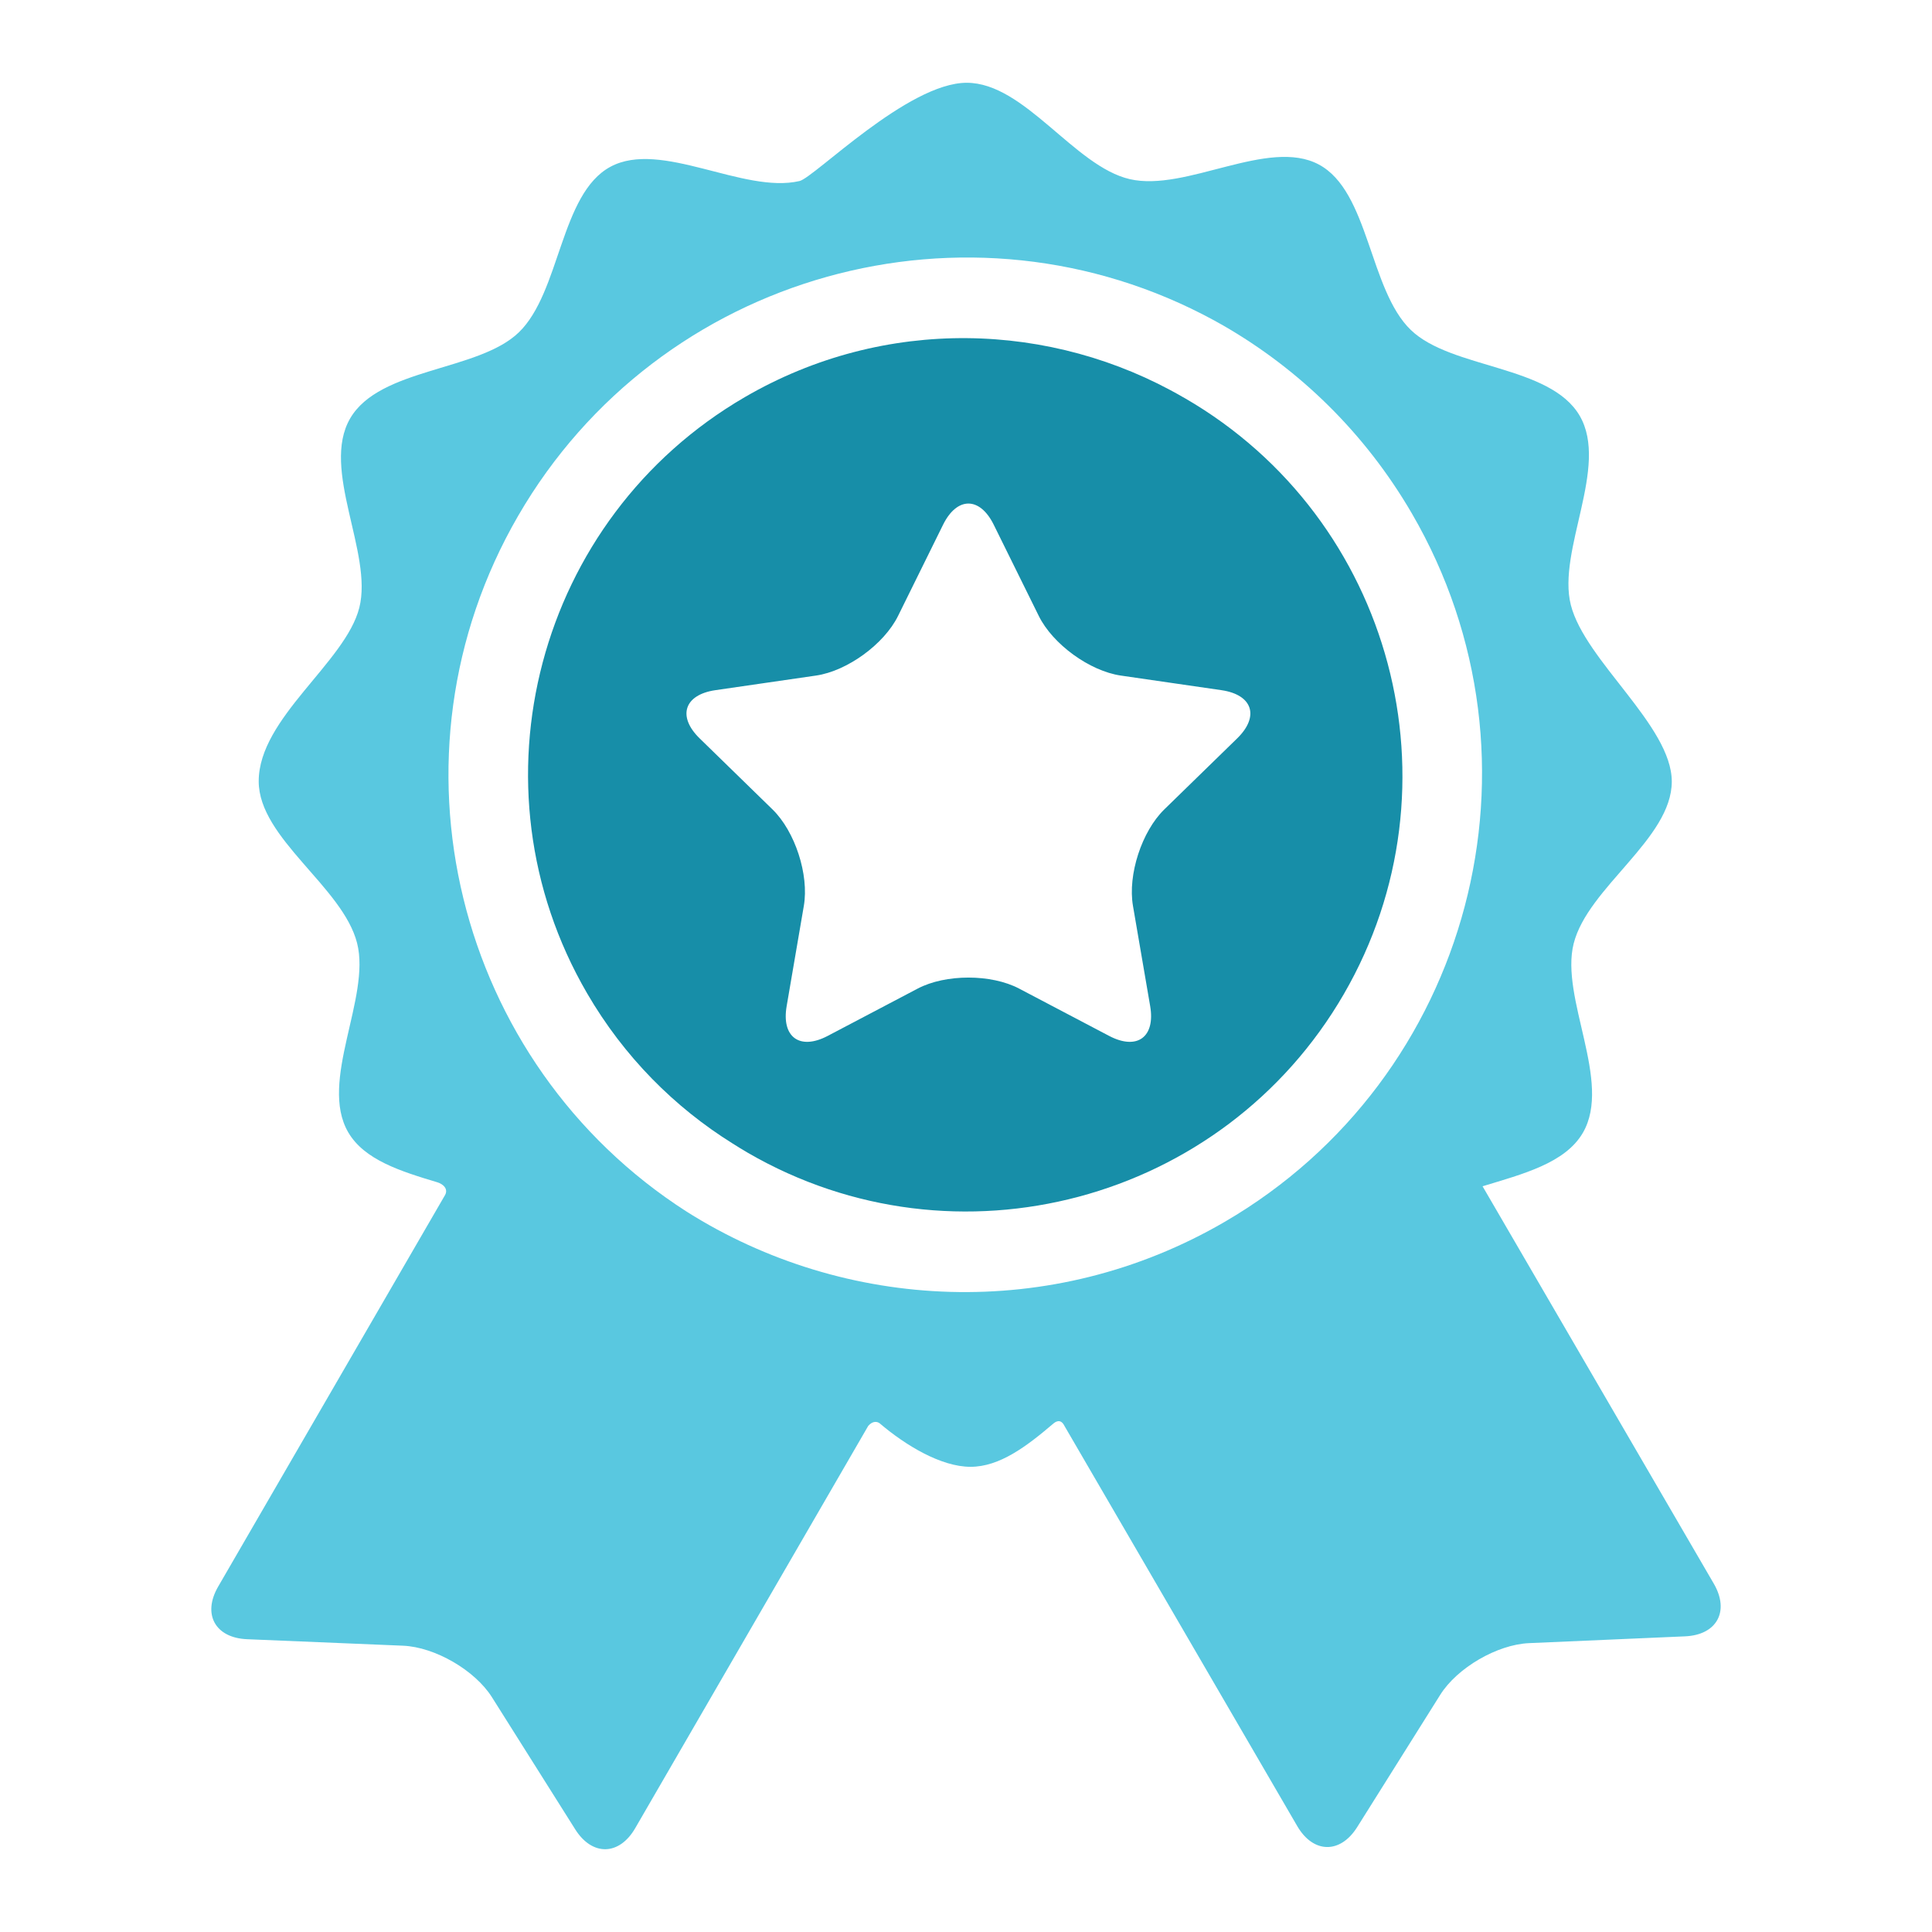 <svg width="64" height="64" viewBox="0 0 64 64" fill="none" xmlns="http://www.w3.org/2000/svg">
<path d="M56.772 52.461C56.772 52.461 50.277 41.299 49.112 39.297C50.437 38.892 51.849 38.535 52.436 37.523C53.414 35.834 51.673 33.066 52.13 31.256C52.601 29.394 55.38 27.783 55.38 25.89C55.38 24.046 52.507 21.892 52.036 20.041C51.576 18.232 53.311 15.46 52.33 13.774C51.349 12.088 48.082 12.227 46.737 10.932C45.353 9.601 45.358 6.342 43.688 5.45C42.013 4.554 39.289 6.364 37.428 5.935C35.588 5.511 33.945 2.742 32.023 2.742C30.073 2.742 26.972 5.884 26.485 5.997C24.626 6.429 21.898 4.623 20.224 5.523C18.557 6.418 18.567 9.677 17.186 11.011C15.843 12.307 12.576 12.175 11.598 13.863C10.62 15.55 12.36 18.319 11.903 20.129C11.445 21.944 8.57 23.783 8.57 25.881C8.57 27.774 11.356 29.38 11.829 31.241C12.29 33.05 10.554 35.822 11.535 37.508C12.069 38.426 13.281 38.803 14.491 39.166C14.632 39.208 14.899 39.366 14.718 39.63C13.89 41.058 7.227 52.558 7.227 52.558C6.697 53.472 7.128 54.257 8.184 54.301L13.352 54.516C14.408 54.561 15.732 55.328 16.296 56.222L19.054 60.598C19.617 61.492 20.512 61.475 21.042 60.561C21.042 60.561 28.758 47.239 28.761 47.235C28.916 47.054 29.072 47.091 29.146 47.154C29.991 47.873 31.168 48.59 32.15 48.59C33.113 48.59 34.005 47.915 34.888 47.163C34.959 47.101 35.134 46.976 35.262 47.236C35.264 47.24 42.972 60.49 42.972 60.49C43.503 61.403 44.398 61.419 44.96 60.523L47.71 56.142C48.272 55.248 49.595 54.477 50.651 54.431L55.819 54.206C56.874 54.16 57.303 53.375 56.772 52.461ZM40.565 40.478C34.85 43.802 27.991 43.446 22.752 40.141C15.076 35.224 12.55 25.052 17.165 17.087C21.832 9.03 32.092 6.187 40.222 10.615C40.265 10.638 40.307 10.662 40.349 10.686C40.409 10.719 40.469 10.753 40.529 10.787C43.038 12.233 45.212 14.332 46.77 17.009C51.529 25.19 48.746 35.718 40.565 40.478Z" fill="#59C8E0"/>
<path d="M39.258 13.195C39.234 13.181 39.21 13.169 39.186 13.155C34.844 10.642 29.309 10.458 24.67 13.157C17.786 17.162 15.443 26.02 19.448 32.904C20.67 35.005 22.345 36.682 24.277 37.885C24.441 37.989 24.608 38.091 24.777 38.19C31.669 42.182 40.523 39.824 44.515 32.933C48.507 26.041 46.149 17.188 39.258 13.195ZM40.982 24.461L38.569 26.813C37.822 27.541 37.354 28.979 37.531 30.008L38.101 33.329C38.277 34.357 37.666 34.801 36.742 34.316L33.759 32.748C32.836 32.262 31.324 32.262 30.4 32.748L27.418 34.316C26.494 34.801 25.882 34.357 26.059 33.329L26.628 30.008C26.805 28.979 26.338 27.541 25.59 26.813L23.178 24.461C22.43 23.733 22.664 23.014 23.697 22.863L27.031 22.379C28.064 22.229 29.287 21.34 29.749 20.404L31.24 17.383C31.702 16.447 32.458 16.447 32.919 17.383L34.411 20.404C34.873 21.34 36.096 22.229 37.129 22.379L40.463 22.863C41.496 23.014 41.729 23.733 40.982 24.461Z" fill="#178EA8"/>
</svg>
